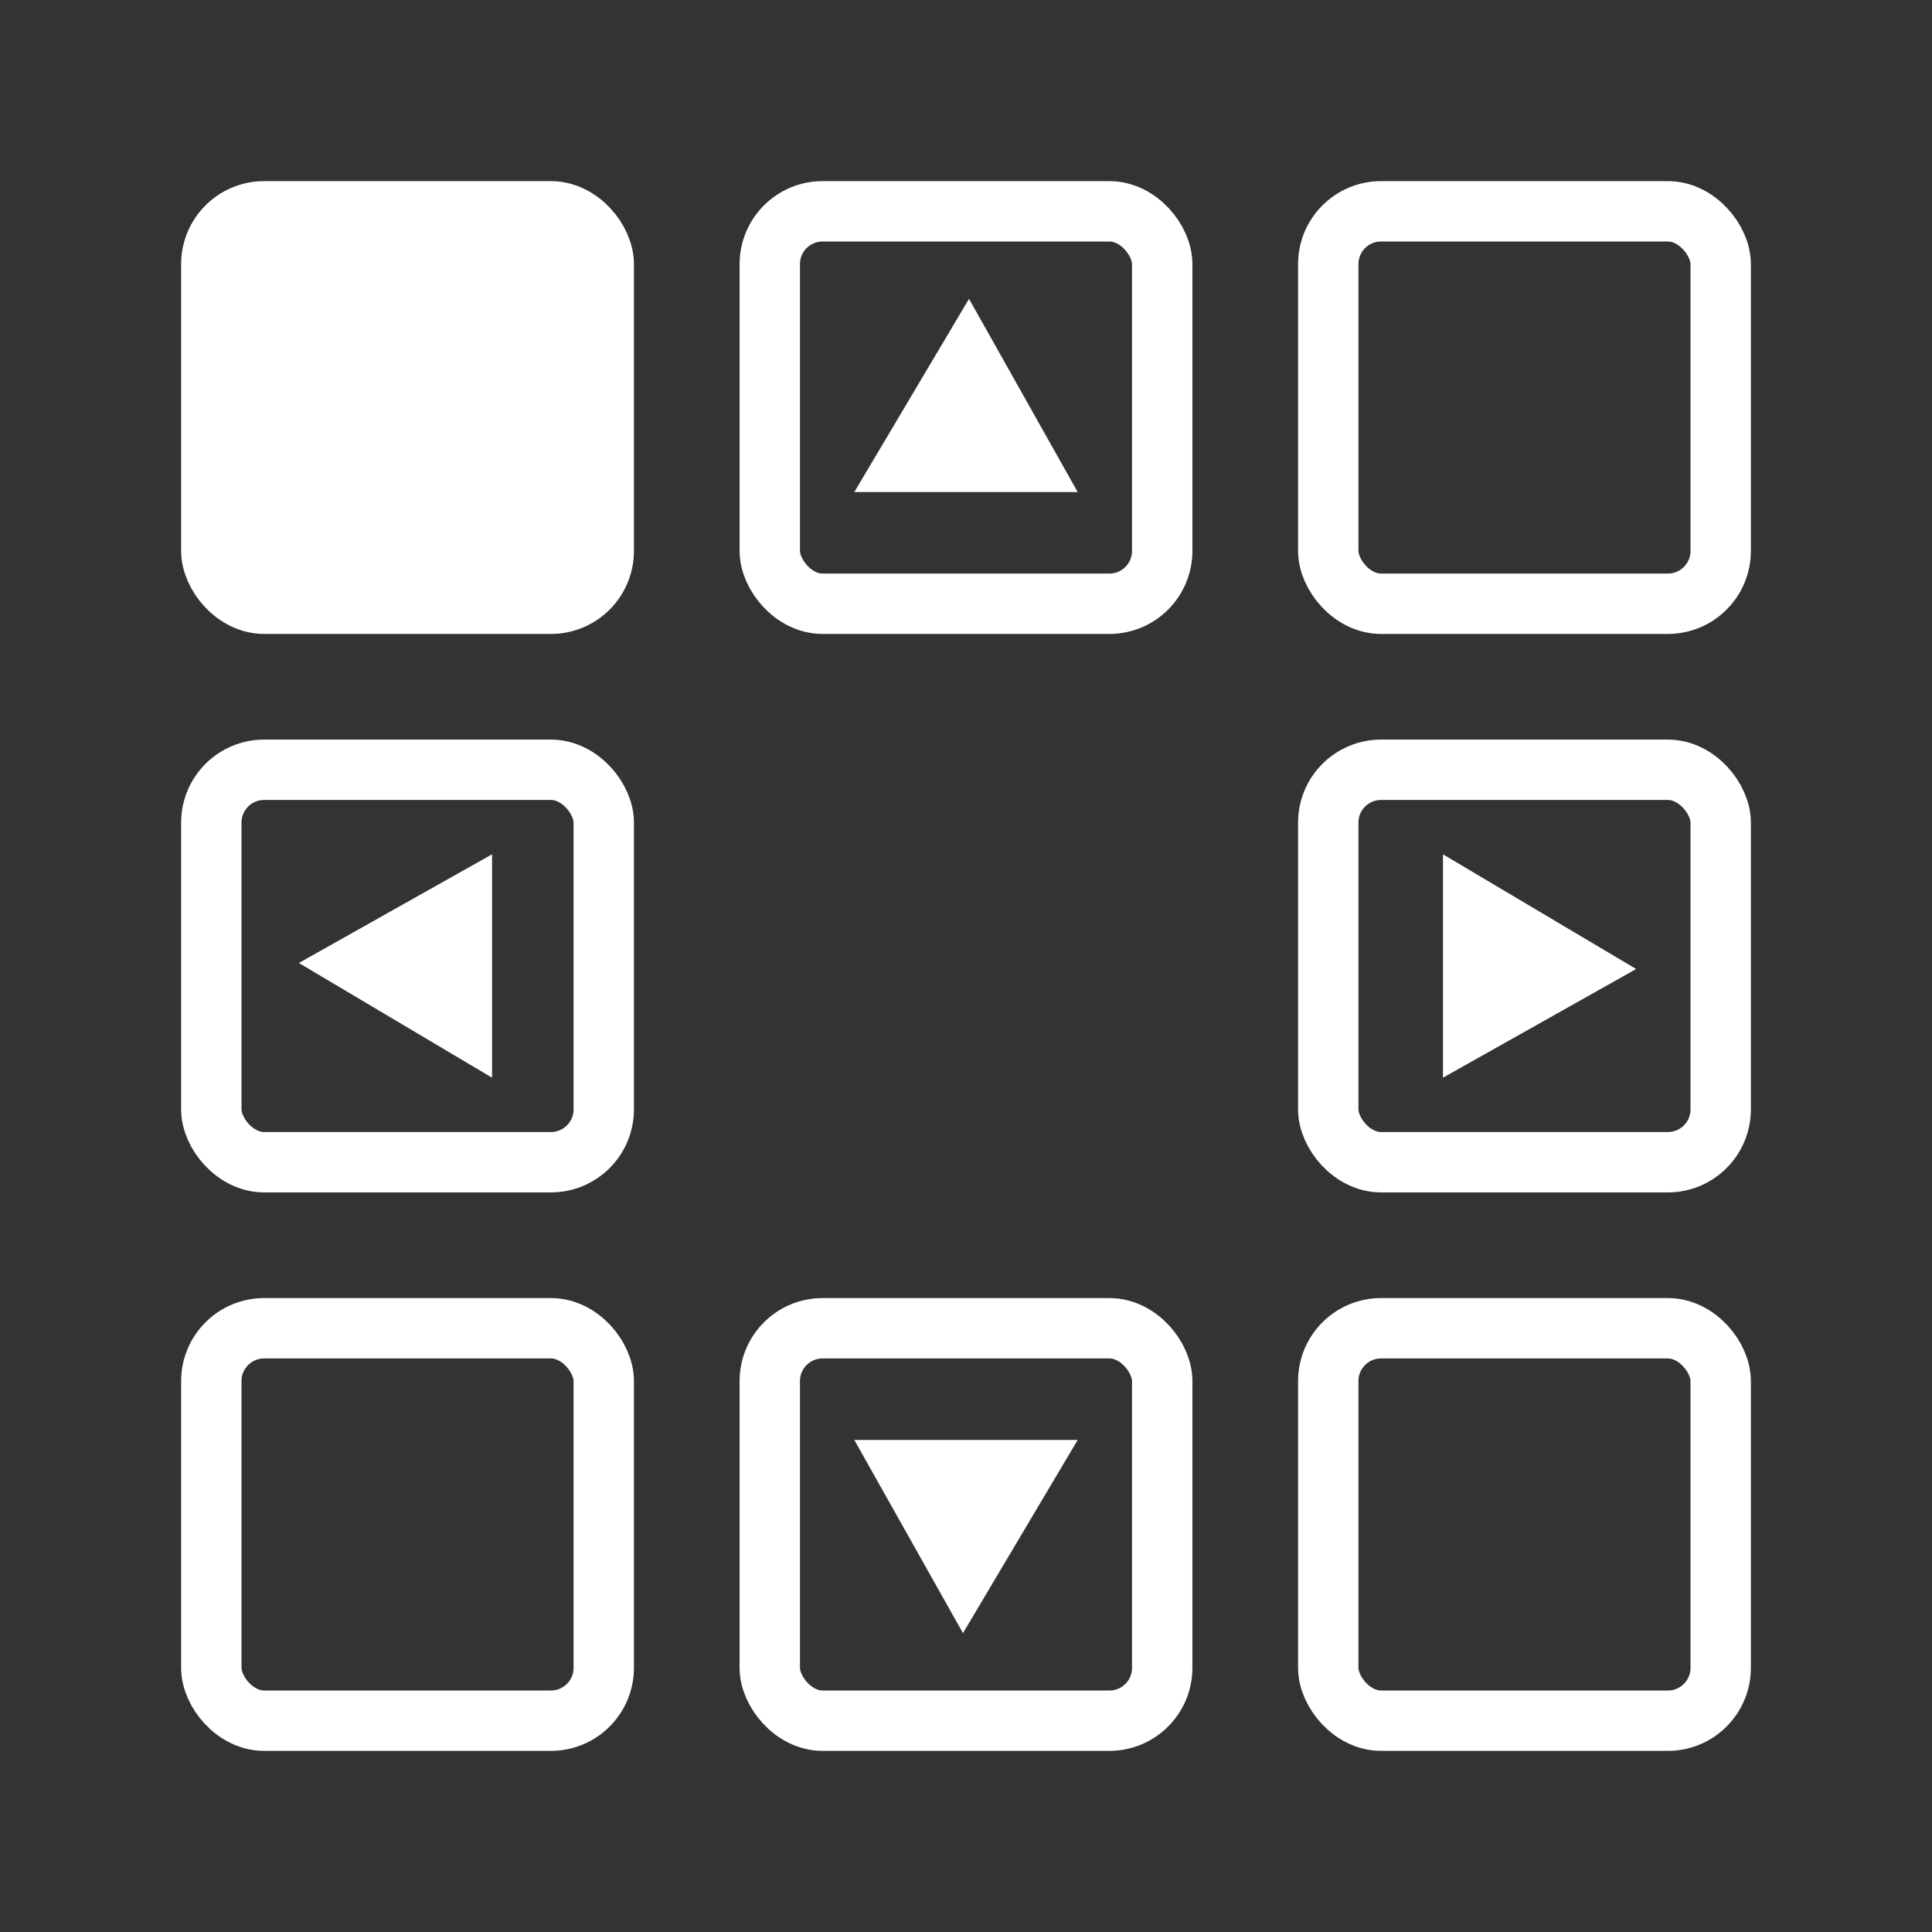 <svg viewBox="0 0 64 64" xmlns="http://www.w3.org/2000/svg">
<rect x="0" y="0" width="64" height="64" fill="#333333" stroke="none"/>
<style>
	.st0{fill:none;stroke:#fff;stroke-width:2}
	.st1{fill:#fff;stroke:#fff;stroke-width:2}
	.st2{fill:#fff}
</style>
<g>
	<path class="st2" d="m32.1 9.9-3.8 6.4h7.4z"/>
	<rect class="st0" width="13" height="13" x="25.5" y="7" ry="1.75"/>
</g>
<rect class="st0" width="13" height="13" x="44" y="7" ry="1.75"/>
<g>
	<path class="st2" d="m54.2 32.1-6.4-3.8v7.4z"/>
	<rect class="st0" width="13" height="13" x="44" y="25.5" ry="1.75"/>
</g>
<rect class="st0" width="13" height="13" x="44" y="44" ry="1.75"/>
<g>
	<path class="st2" d="m31.9 54.1 3.8-6.4h-7.4z"/>
	<rect class="st0" width="13" height="13" x="25.5" y="44" ry="1.75"/>
</g>
<rect class="st0" width="13" height="13" x="7" y="44" ry="1.75"/>
<g>
	<path class="st2" d="m16.3 28.3-6.4 3.6 6.4 3.8z"/>
	<rect class="st0" width="13" height="13" x="7" y="25.5" ry="1.75"/>
</g>
<rect class="st1" width="13" height="13" x="7" y="7" ry="1.75"/>
</svg>